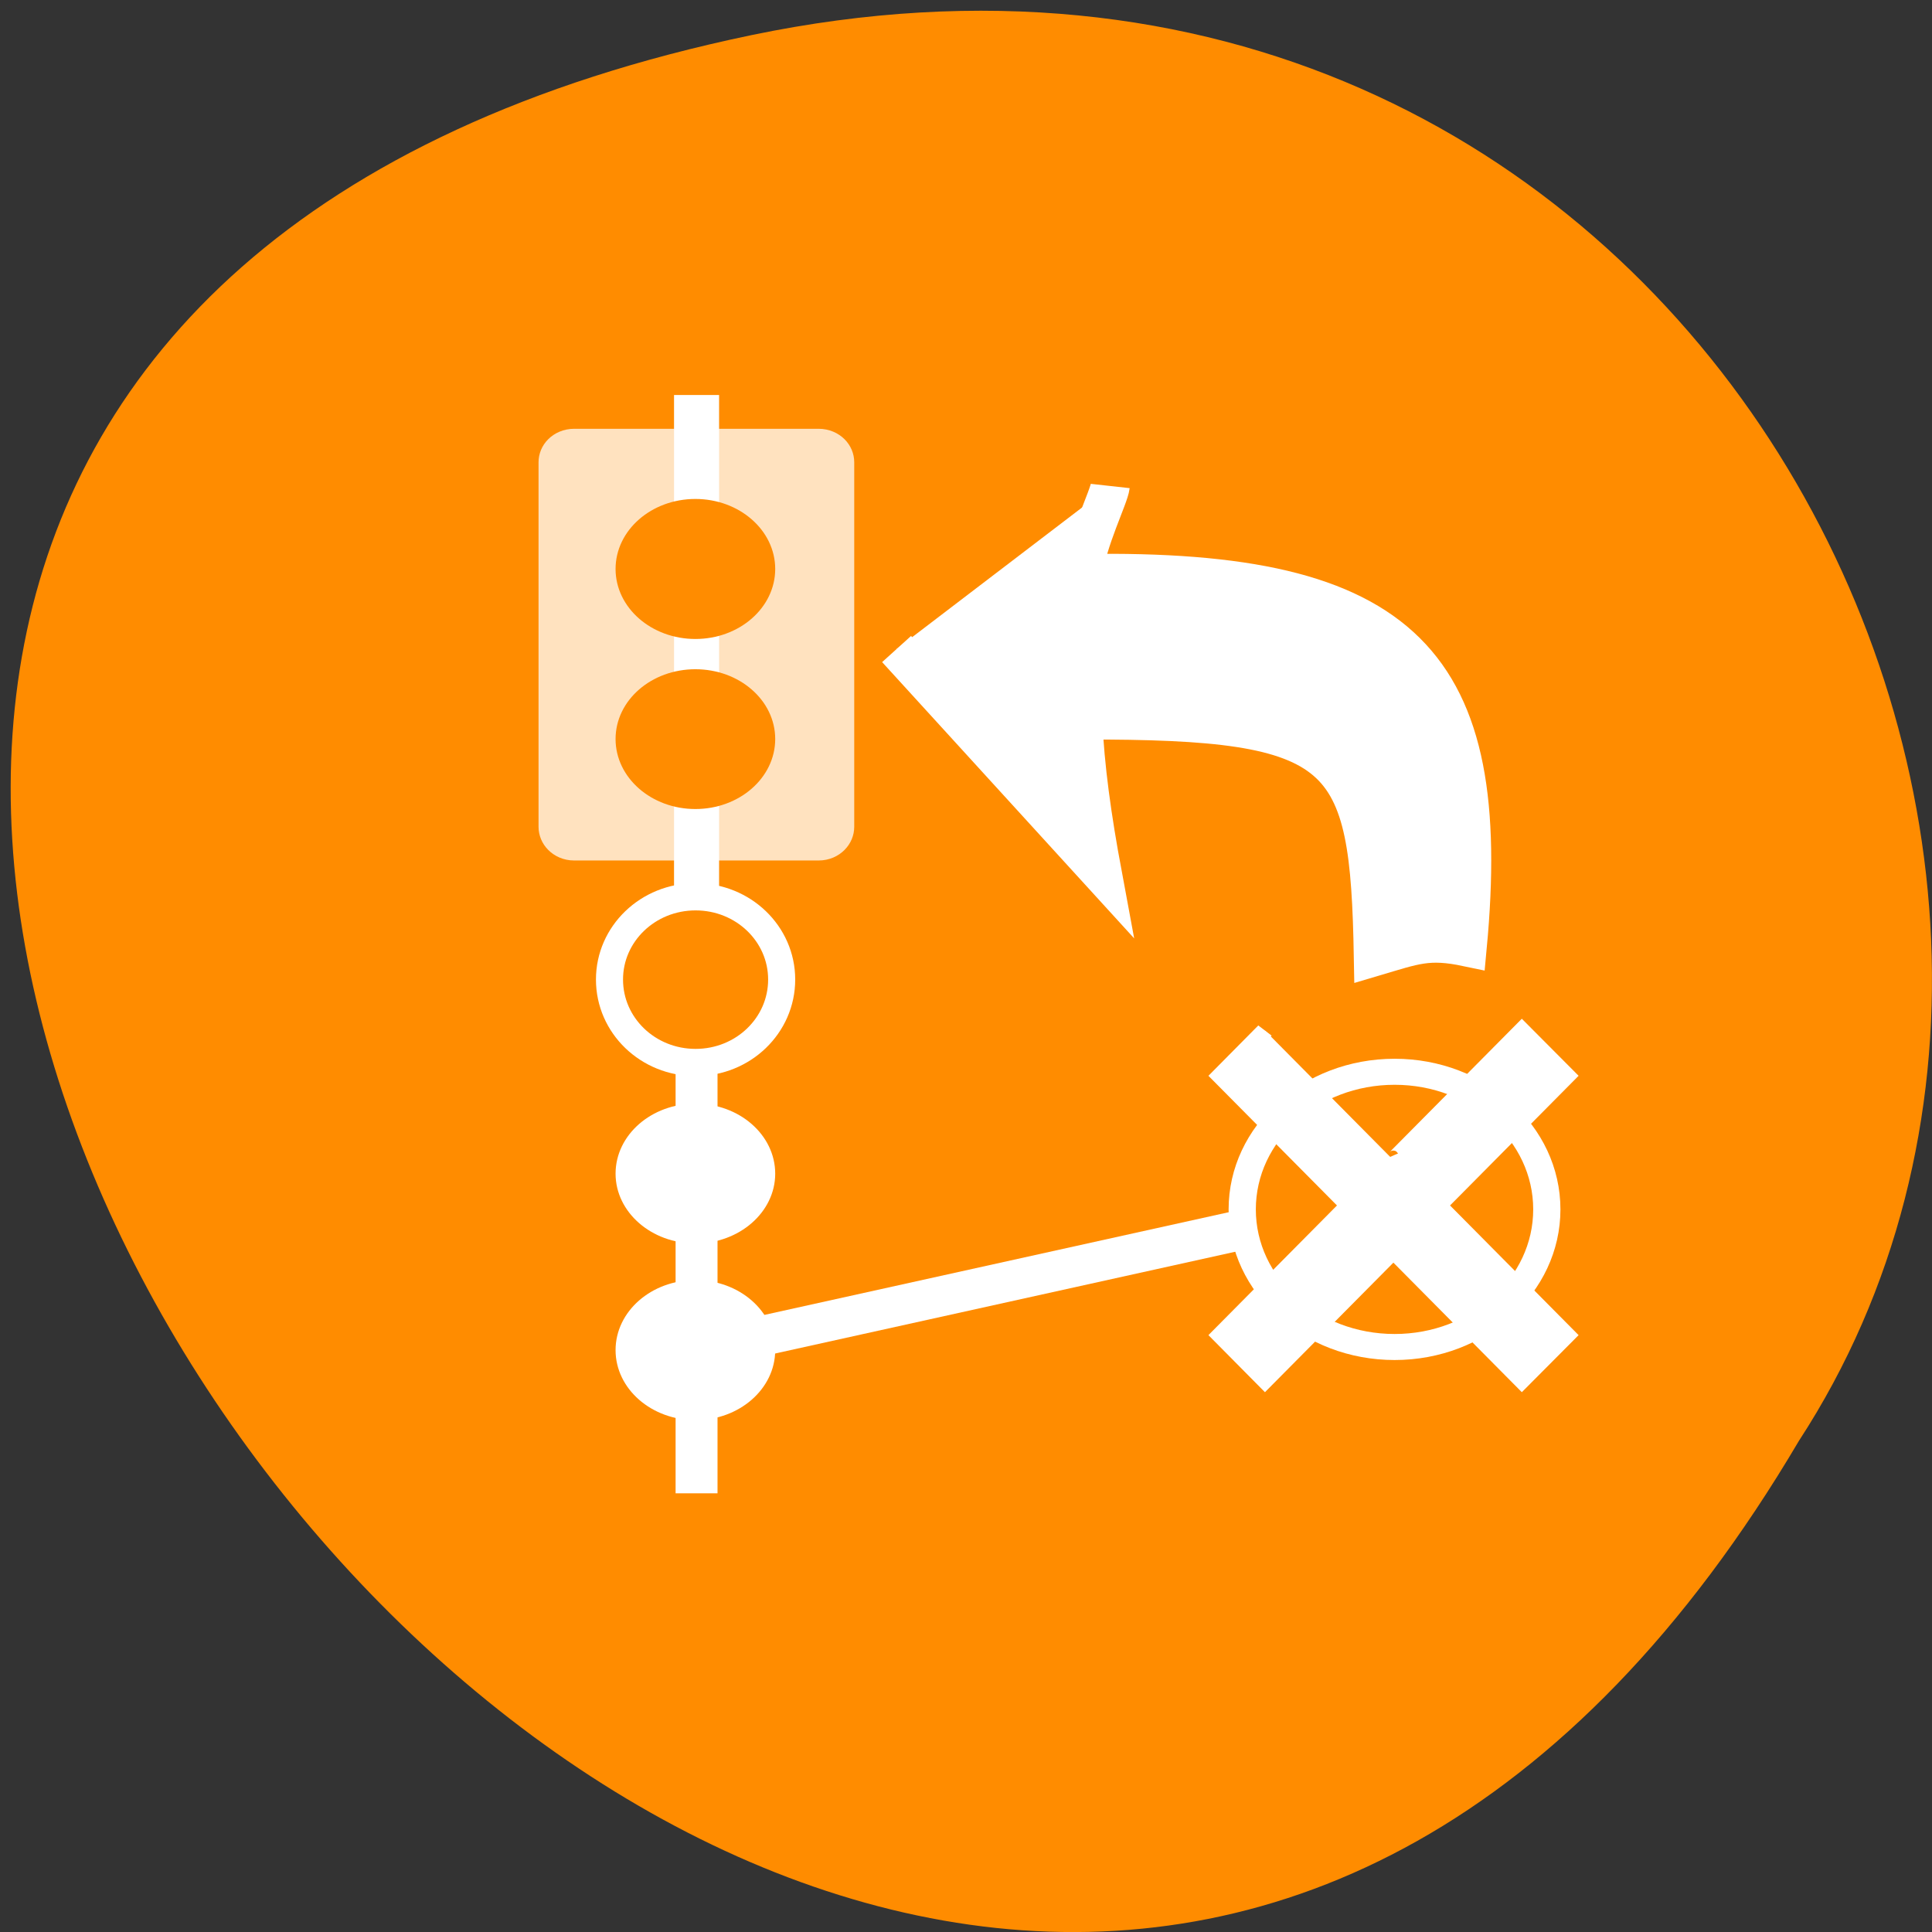 <svg xmlns="http://www.w3.org/2000/svg" xmlns:xlink="http://www.w3.org/1999/xlink" viewBox="0 0 32 32"><rect x="0" y="0" width="32" height="32" fill="#333333" stroke="none"/><defs><g id="3" clip-path="url(#2)"><path d="m 127.81 334.93 h 6.331 c 0.275 0 0.495 0.25 0.495 0.563 v 10.741 c 0 0.313 -0.22 0.57 -0.495 0.57 h -6.331 c -0.275 0 -0.495 -0.257 -0.495 -0.57 v -10.741 c 0 -0.313 0.22 -0.563 0.495 -0.563" transform="matrix(0.64 0 0 0.562 -72.29 -180.89)" fill="#fff" stroke="#fff" stroke-width="0.849"/></g><clipPath id="2"><path d="M 0,0 H32 V32 H0 z"/></clipPath><filter id="0" filterUnits="objectBoundingBox" x="0" y="0" width="32" height="32"><feColorMatrix type="matrix" in="SourceGraphic" values="0 0 0 0 1 0 0 0 0 1 0 0 0 0 1 0 0 0 1 0"/></filter><mask id="1"><g filter="url(#0)"><path fill-opacity="0.749" d="M 0,0 H32 V32 H0 z"/></g></mask></defs><path d="m 12.445 0.582 c -29.82 6.215 2.195 48.961 17.352 23.281 c 6.5 -9.977 -2.01 -26.477 -17.352 -23.281" fill="#ff8c00"/><path d="m 130.98 333.51 c 0 15.01 0 15.01 0 15.01" transform="matrix(0.64 0 0 0.562 -72.29 -180.89)" fill="none" stroke="#fff" stroke-width="1.166"/><use xlink:href="#3" mask="url(#1)"/><g stroke="#fff"><g fill="none"><path d="m 130.98 352.88 c 0 12.999 0 12.999 0 12.999" transform="matrix(0.64 0 0 0.562 -72.29 -180.89)" stroke-width="1.085"/><path d="m 26.709 6.975 c 0 1.359 -1.143 2.454 -2.56 2.454 c -1.417 0 -2.56 -1.094 -2.56 -2.454 c 0 -1.352 1.143 -2.447 2.56 -2.447 c 1.417 0 2.56 1.094 2.56 2.447" transform="matrix(0.557 0 0 0.56 -1.93 12.318)" stroke-width="0.805"/></g><g fill="#fff"><path d="m 130.65 361.75 l 18.951 -4.773" transform="matrix(0.64 0 0 0.562 -72.29 -180.89)" stroke-width="1.171"/><g stroke-width="0.715"><path d="m 26.713 6.978 c 0 1.357 -1.147 2.457 -2.561 2.457 c -1.414 0 -2.561 -1.101 -2.561 -2.457 c 0 -1.357 1.147 -2.457 2.561 -2.457 c 1.414 0 2.561 1.101 2.561 2.457" transform="matrix(0.453 0 0 0.412 0.577 19.487)"/><path d="m 26.713 6.982 c 0 1.347 -1.147 2.448 -2.561 2.448 c -1.414 0 -2.561 -1.101 -2.561 -2.448 c 0 -1.357 1.147 -2.457 2.561 -2.457 c 1.414 0 2.561 1.101 2.561 2.457" transform="matrix(0.453 0 0 0.412 0.577 16.563)"/></g></g><path d="m 130.98 338.12 c 0 5.718 0 5.718 0 5.718" transform="matrix(0.64 0 0 0.562 -72.29 -180.89)" fill="none" stroke-width="0.728"/></g><g fill="#ff8c00"><g stroke="#ff8c00" stroke-width="0.715"><path d="m 26.713 6.977 c 0 1.357 -1.147 2.457 -2.561 2.457 c -1.414 0 -2.561 -1.101 -2.561 -2.457 c 0 -1.357 1.147 -2.448 2.561 -2.448 c 1.414 0 2.561 1.091 2.561 2.448" transform="matrix(0.453 0 0 0.412 0.577 9.366)"/><path d="m 26.713 6.978 c 0 1.357 -1.147 2.457 -2.561 2.457 c -1.414 0 -2.561 -1.101 -2.561 -2.457 c 0 -1.357 1.147 -2.457 2.561 -2.457 c 1.414 0 2.561 1.101 2.561 2.457" transform="matrix(0.453 0 0 0.412 0.577 6.549)"/></g><path d="m 89.36 134.22 c 0 4.114 -3.529 7.449 -7.877 7.449 c -4.36 0 -7.889 -3.335 -7.889 -7.449 c 0 -4.114 3.529 -7.449 7.889 -7.449 c 4.347 0 7.877 3.335 7.877 7.449" transform="matrix(0.32 0 0 0.306 -2.975 -21.04)" stroke="#fff" stroke-width="1.409"/></g><g fill="#fff" fill-rule="evenodd" stroke="#fff"><path d="m 25.623 13.485 l -5.729 5.35 c 1.469 -0.293 2.769 -0.493 3.969 -0.559 c 0.111 6.792 -0.687 7.354 -5.989 7.522 c 0.331 1.058 0.487 1.394 0.29 2.399 c 7.307 0.582 9.723 -1.718 9.469 -9.97 c 0.856 0.096 1.98 0.641 2.259 0.668" transform="matrix(0.009 -0.644 0.647 0.009 5.895 27.13)"/><path d="m 145.69 352.24 l -1.16 1.334 l 3.242 3.724 c 0.037 0.042 0.043 0.104 0.024 0.16 c -0.006 0.014 -0.018 0.021 -0.024 0.035 l -3.242 3.724 l 1.16 1.334 l 3.242 -3.724 c 0.037 -0.042 0.092 -0.056 0.14 -0.028 c 0.012 0.007 0.018 0.014 0.024 0.028 l 3.242 3.724 l 1.166 -1.334 l -3.242 -3.724 c -0.037 -0.042 -0.049 -0.104 -0.031 -0.16 c 0.012 -0.014 0.018 -0.028 0.031 -0.035 l 3.242 -3.724 l -1.166 -1.334 l -3.242 3.724 c -0.037 0.042 -0.092 0.056 -0.134 0.028 c -0.012 -0.007 -0.024 -0.014 -0.031 -0.028" transform="matrix(0.64 0 0 0.562 -72.29 -180.89)" stroke-width="0.457"/></g></svg>